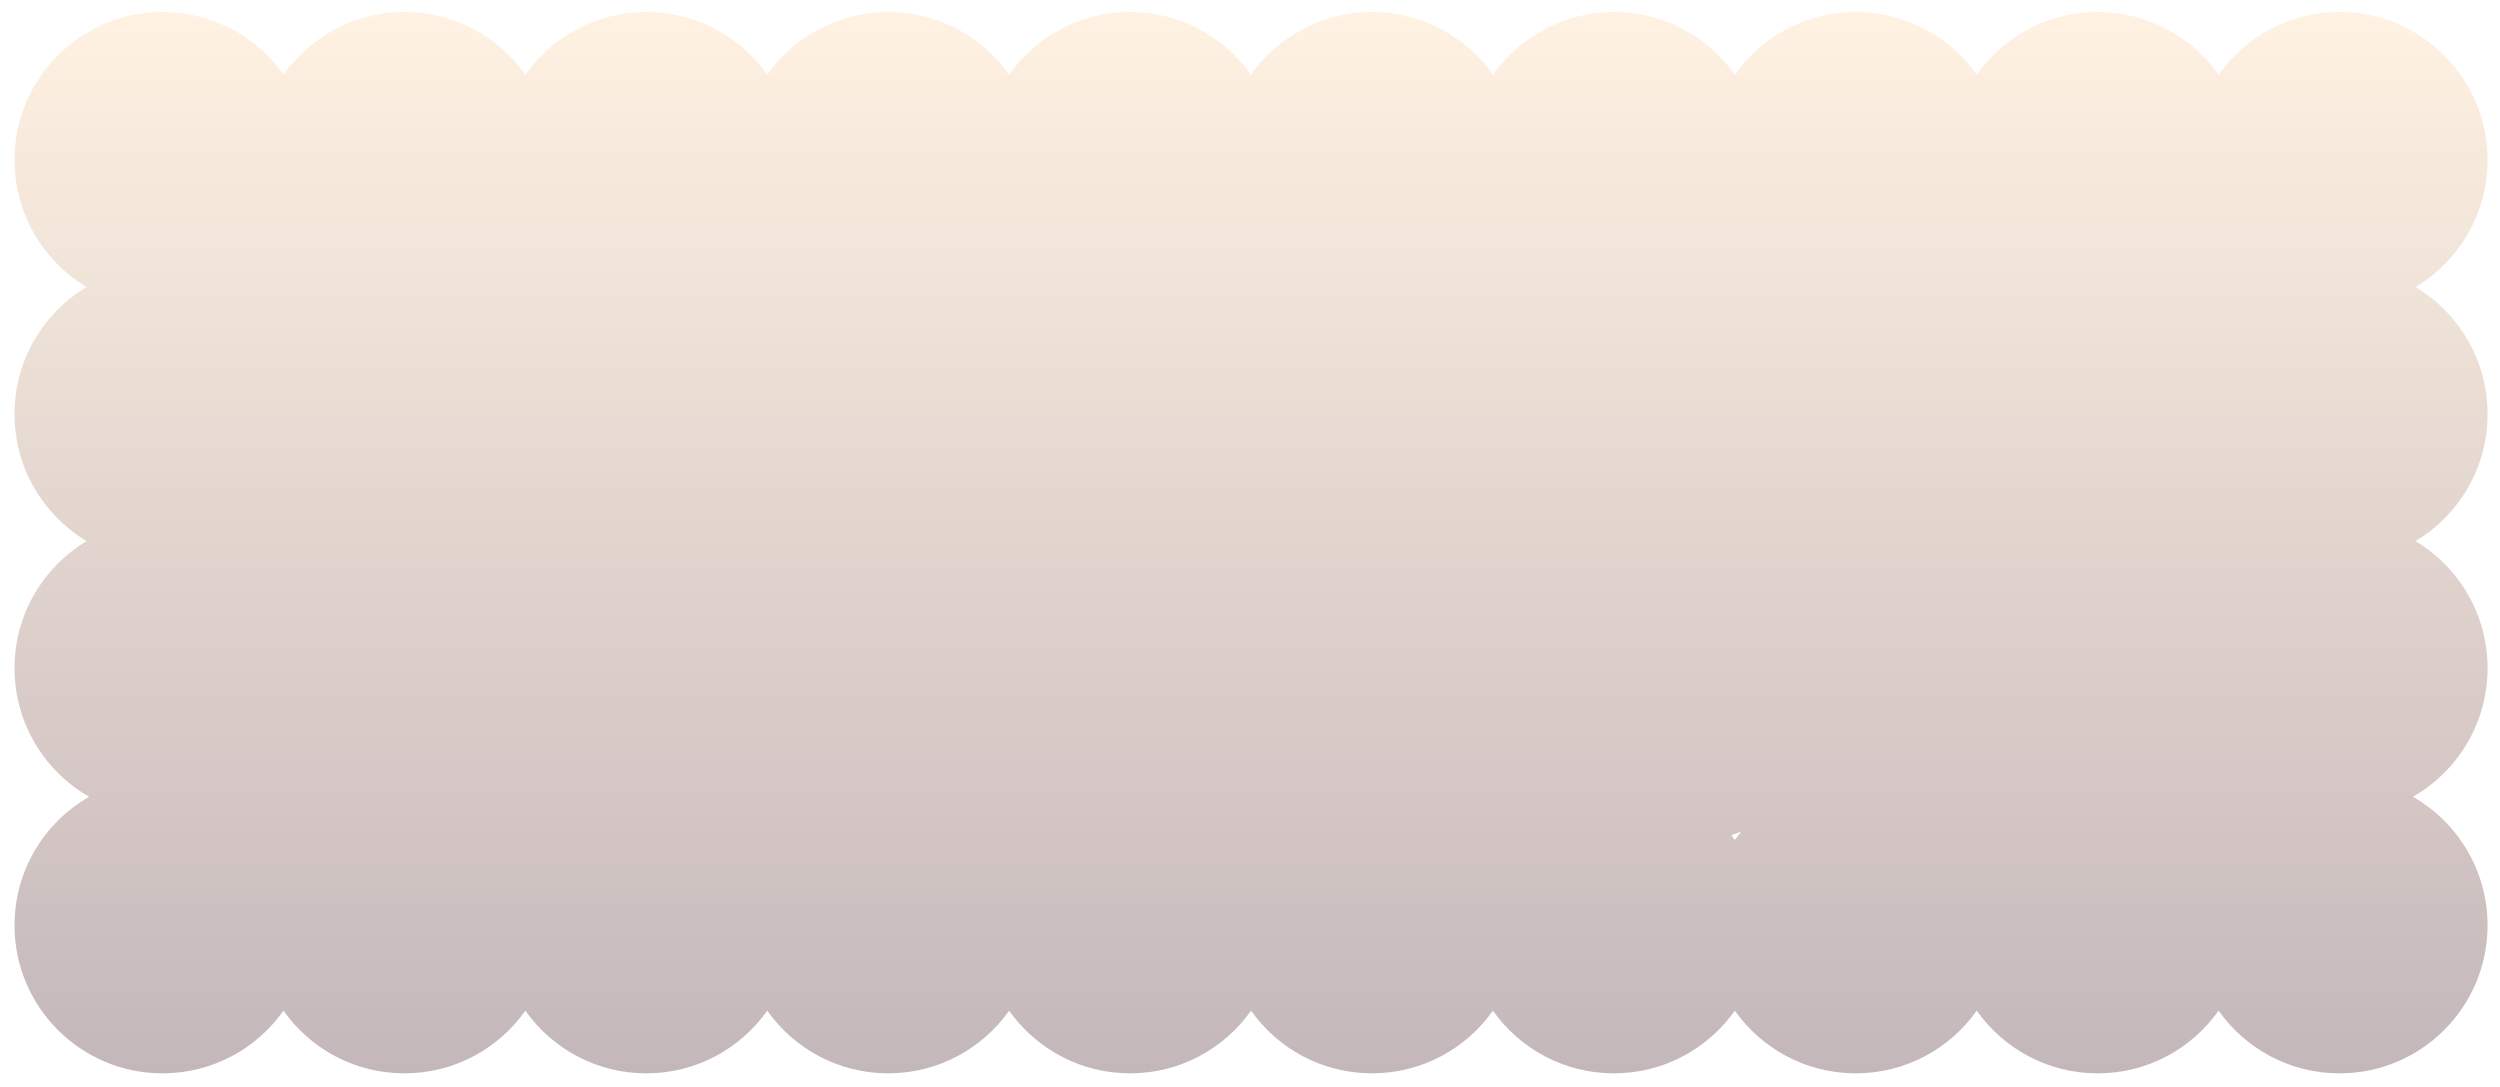<svg width="835" height="363" viewBox="0 0 835 363" fill="none" xmlns="http://www.w3.org/2000/svg">
  <g filter="url(#filter0_d_234_56385)">
    <path fillRule="evenodd" clipRule="evenodd"
      d="M337.054 335.566C328.103 348.23 313.346 356.498 296.658 356.498C279.971 356.498 265.214 348.23 256.262 335.566C247.311 348.23 232.554 356.498 215.866 356.498C199.179 356.498 184.422 348.23 175.471 335.566C166.519 348.23 151.762 356.498 135.075 356.498C118.387 356.498 103.63 348.23 94.679 335.566C85.727 348.23 70.971 356.498 54.283 356.498C26.98 356.498 4.848 334.365 4.848 307.063C4.848 288.675 14.888 272.631 29.785 264.115C14.888 255.599 4.848 239.556 4.848 221.167C4.848 203.143 14.494 187.371 28.907 178.734C14.494 170.096 4.848 154.325 4.848 136.3C4.848 118.276 14.493 102.505 28.904 93.868C14.493 85.23 4.848 69.459 4.848 51.435C4.848 24.133 26.98 2 54.283 2C70.971 2 85.727 10.269 94.679 22.932C103.63 10.269 118.387 2 135.075 2C151.762 2 166.519 10.269 175.471 22.932C184.422 10.269 199.179 2 215.866 2C232.554 2 247.311 10.269 256.262 22.932C265.214 10.269 279.971 2 296.658 2C313.346 2 328.103 10.269 337.054 22.932C346.006 10.269 360.762 2 377.45 2C394.138 2 408.894 10.269 417.846 22.932C426.798 10.269 441.554 2 458.242 2C474.93 2 489.686 10.269 498.638 22.932C507.59 10.269 522.346 2 539.034 2C555.722 2 570.478 10.269 579.43 22.932C588.381 10.269 603.138 2 619.826 2C636.513 2 651.27 10.269 660.222 22.932C669.173 10.269 683.93 2 700.617 2C717.305 2 732.062 10.269 741.014 22.933C749.965 10.269 764.722 2 781.41 2C808.712 2 830.845 24.133 830.845 51.435C830.845 69.458 821.2 85.229 806.79 93.867C821.201 102.504 830.848 118.275 830.848 136.3C830.848 154.324 821.201 170.096 806.789 178.733C821.201 187.371 830.848 203.142 830.848 221.166C830.848 239.556 820.807 255.6 805.908 264.116C820.805 272.631 830.845 288.675 830.845 307.063C830.845 334.365 808.712 356.498 781.41 356.498C764.722 356.498 749.965 348.229 741.014 335.565C732.062 348.229 717.305 356.498 700.617 356.498C683.93 356.498 669.173 348.23 660.222 335.566C651.27 348.23 636.513 356.498 619.826 356.498C603.138 356.498 588.381 348.23 579.43 335.566C570.478 348.23 555.722 356.498 539.034 356.498C522.346 356.498 507.59 348.23 498.638 335.566C489.686 348.23 474.93 356.498 458.242 356.498C441.554 356.498 426.798 348.23 417.846 335.566C408.894 348.23 394.138 356.498 377.45 356.498C360.762 356.498 346.006 348.23 337.054 335.566ZM579.43 278.56C580.122 277.582 580.848 276.629 581.607 275.705C580.505 276.159 579.382 276.574 578.241 276.949C578.648 277.478 579.044 278.015 579.43 278.56Z"
      fill="url(#paint0_linear_234_56385)" />
  </g>
  <defs>
    <filter id="filter0_d_234_56385" x="0.848" y="0" width="834" height="362.498"
      filterUnits="userSpaceOnUse" color-interpolation-filters="sRGB">
      <feFlood flood-opacity="0" result="BackgroundImageFix" />
      <feColorMatrix in="SourceAlpha" type="matrix"
        values="0 0 0 0 0 0 0 0 0 0 0 0 0 0 0 0 0 0 127 0" result="hardAlpha" />
      <feOffset dy="2" />
      <feGaussianBlur stdDeviation="2" />
      <feComposite in2="hardAlpha" operator="out" />
      <feColorMatrix type="matrix"
        values="0 0 0 0 0.098 0 0 0 0 0.098 0 0 0 0 0.098 0 0 0 0.12 0" />
      <feBlend mode="normal" in2="BackgroundImageFix" result="effect1_dropShadow_234_56385" />
      <feBlend mode="normal" in="SourceGraphic" in2="effect1_dropShadow_234_56385" result="shape" />
    </filter>
    <linearGradient id="paint0_linear_234_56385" x1="417.848" y1="2" x2="417.848" y2="356.498"
      gradientUnits="userSpaceOnUse">
      <stop stop-color="#FFF2E2" />
      <stop offset="1" stop-color="#C4B7BA" />
    </linearGradient>
  </defs>
</svg>
